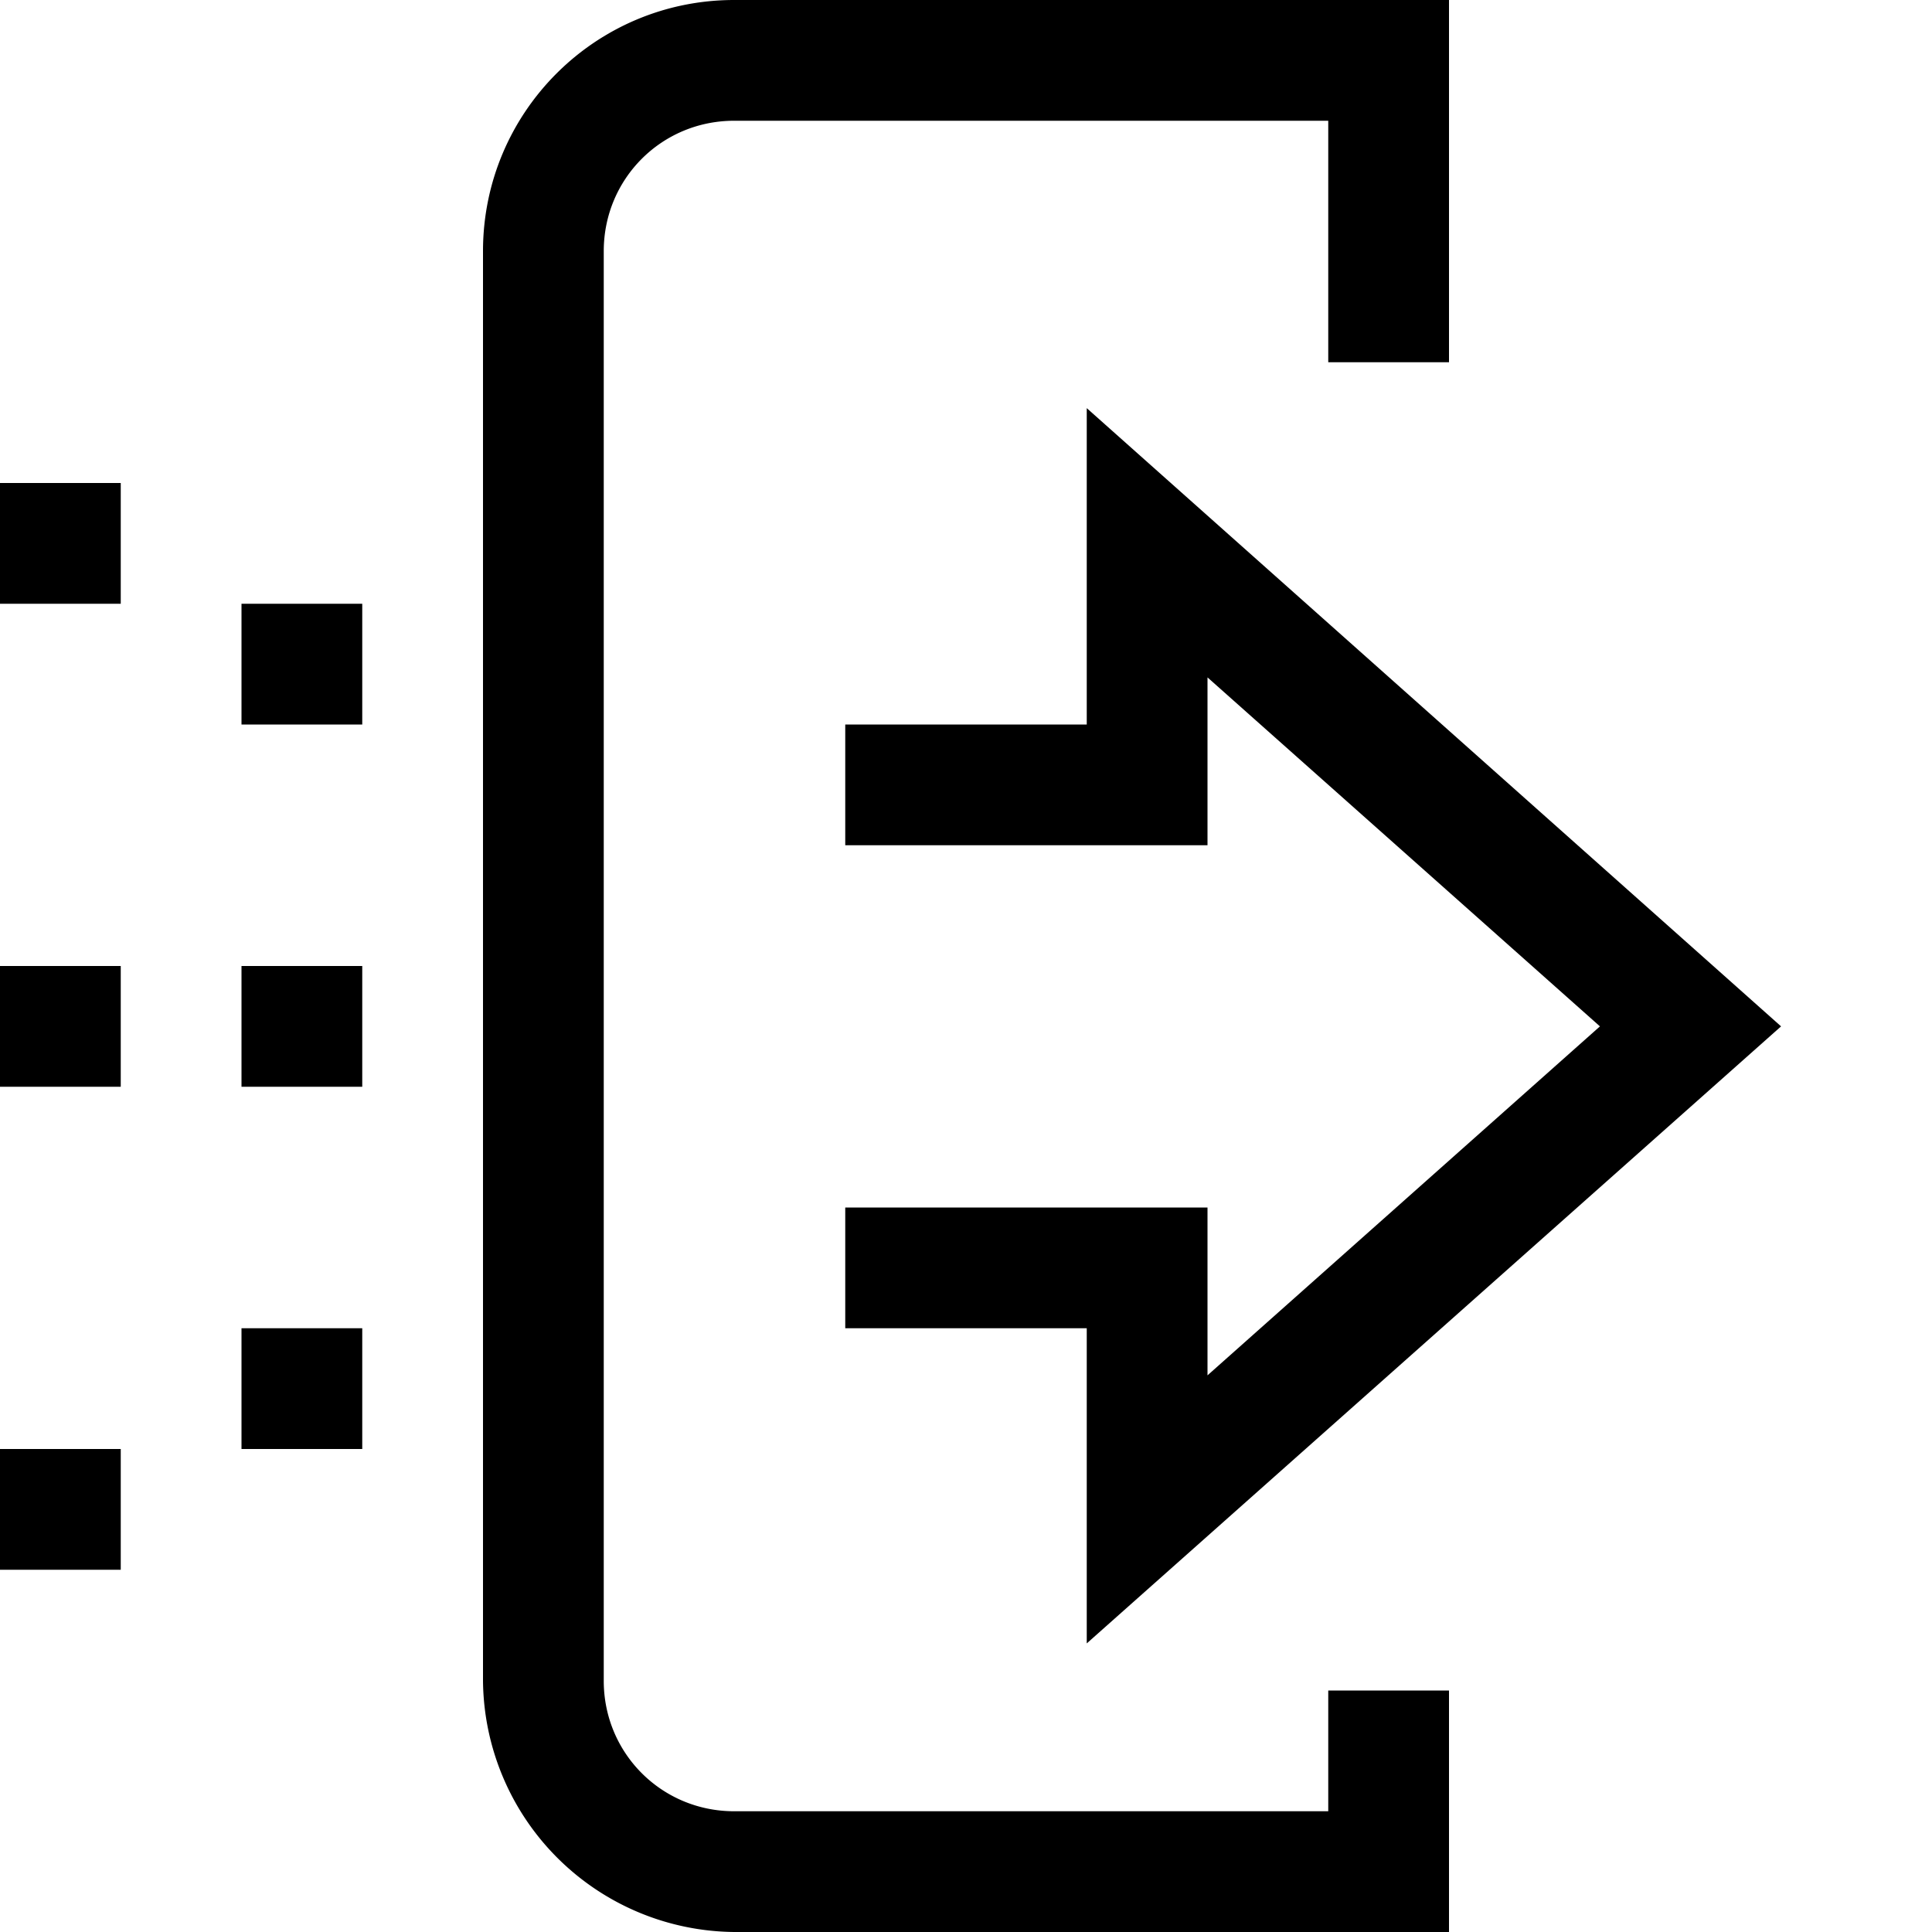 <svg width="16" height="16" fill="none" xmlns="http://www.w3.org/2000/svg"><path fill="currentColor" d="M4 2.08C4 .93 4.93 0 6.08 0H12v3h-1V1H6.08C5.48 1 5 1.48 5 2.08v11.84c0 .6.48 1.08 1.08 1.08H11v-1h1v2H6.08A2.1 2.1 0 0 1 4 13.92zm5 1.3 5.75 5.12L9 13.61V11H7v-1h3v1.39l3.25-2.89L10 5.61V7H7V6h2zM0 4h1v1H0zm2 1h1v1H2zM0 8h1v1H0zm2 0h1v1H2zm0 3h1v1H2zm-2 1h1v1H0z"/></svg>